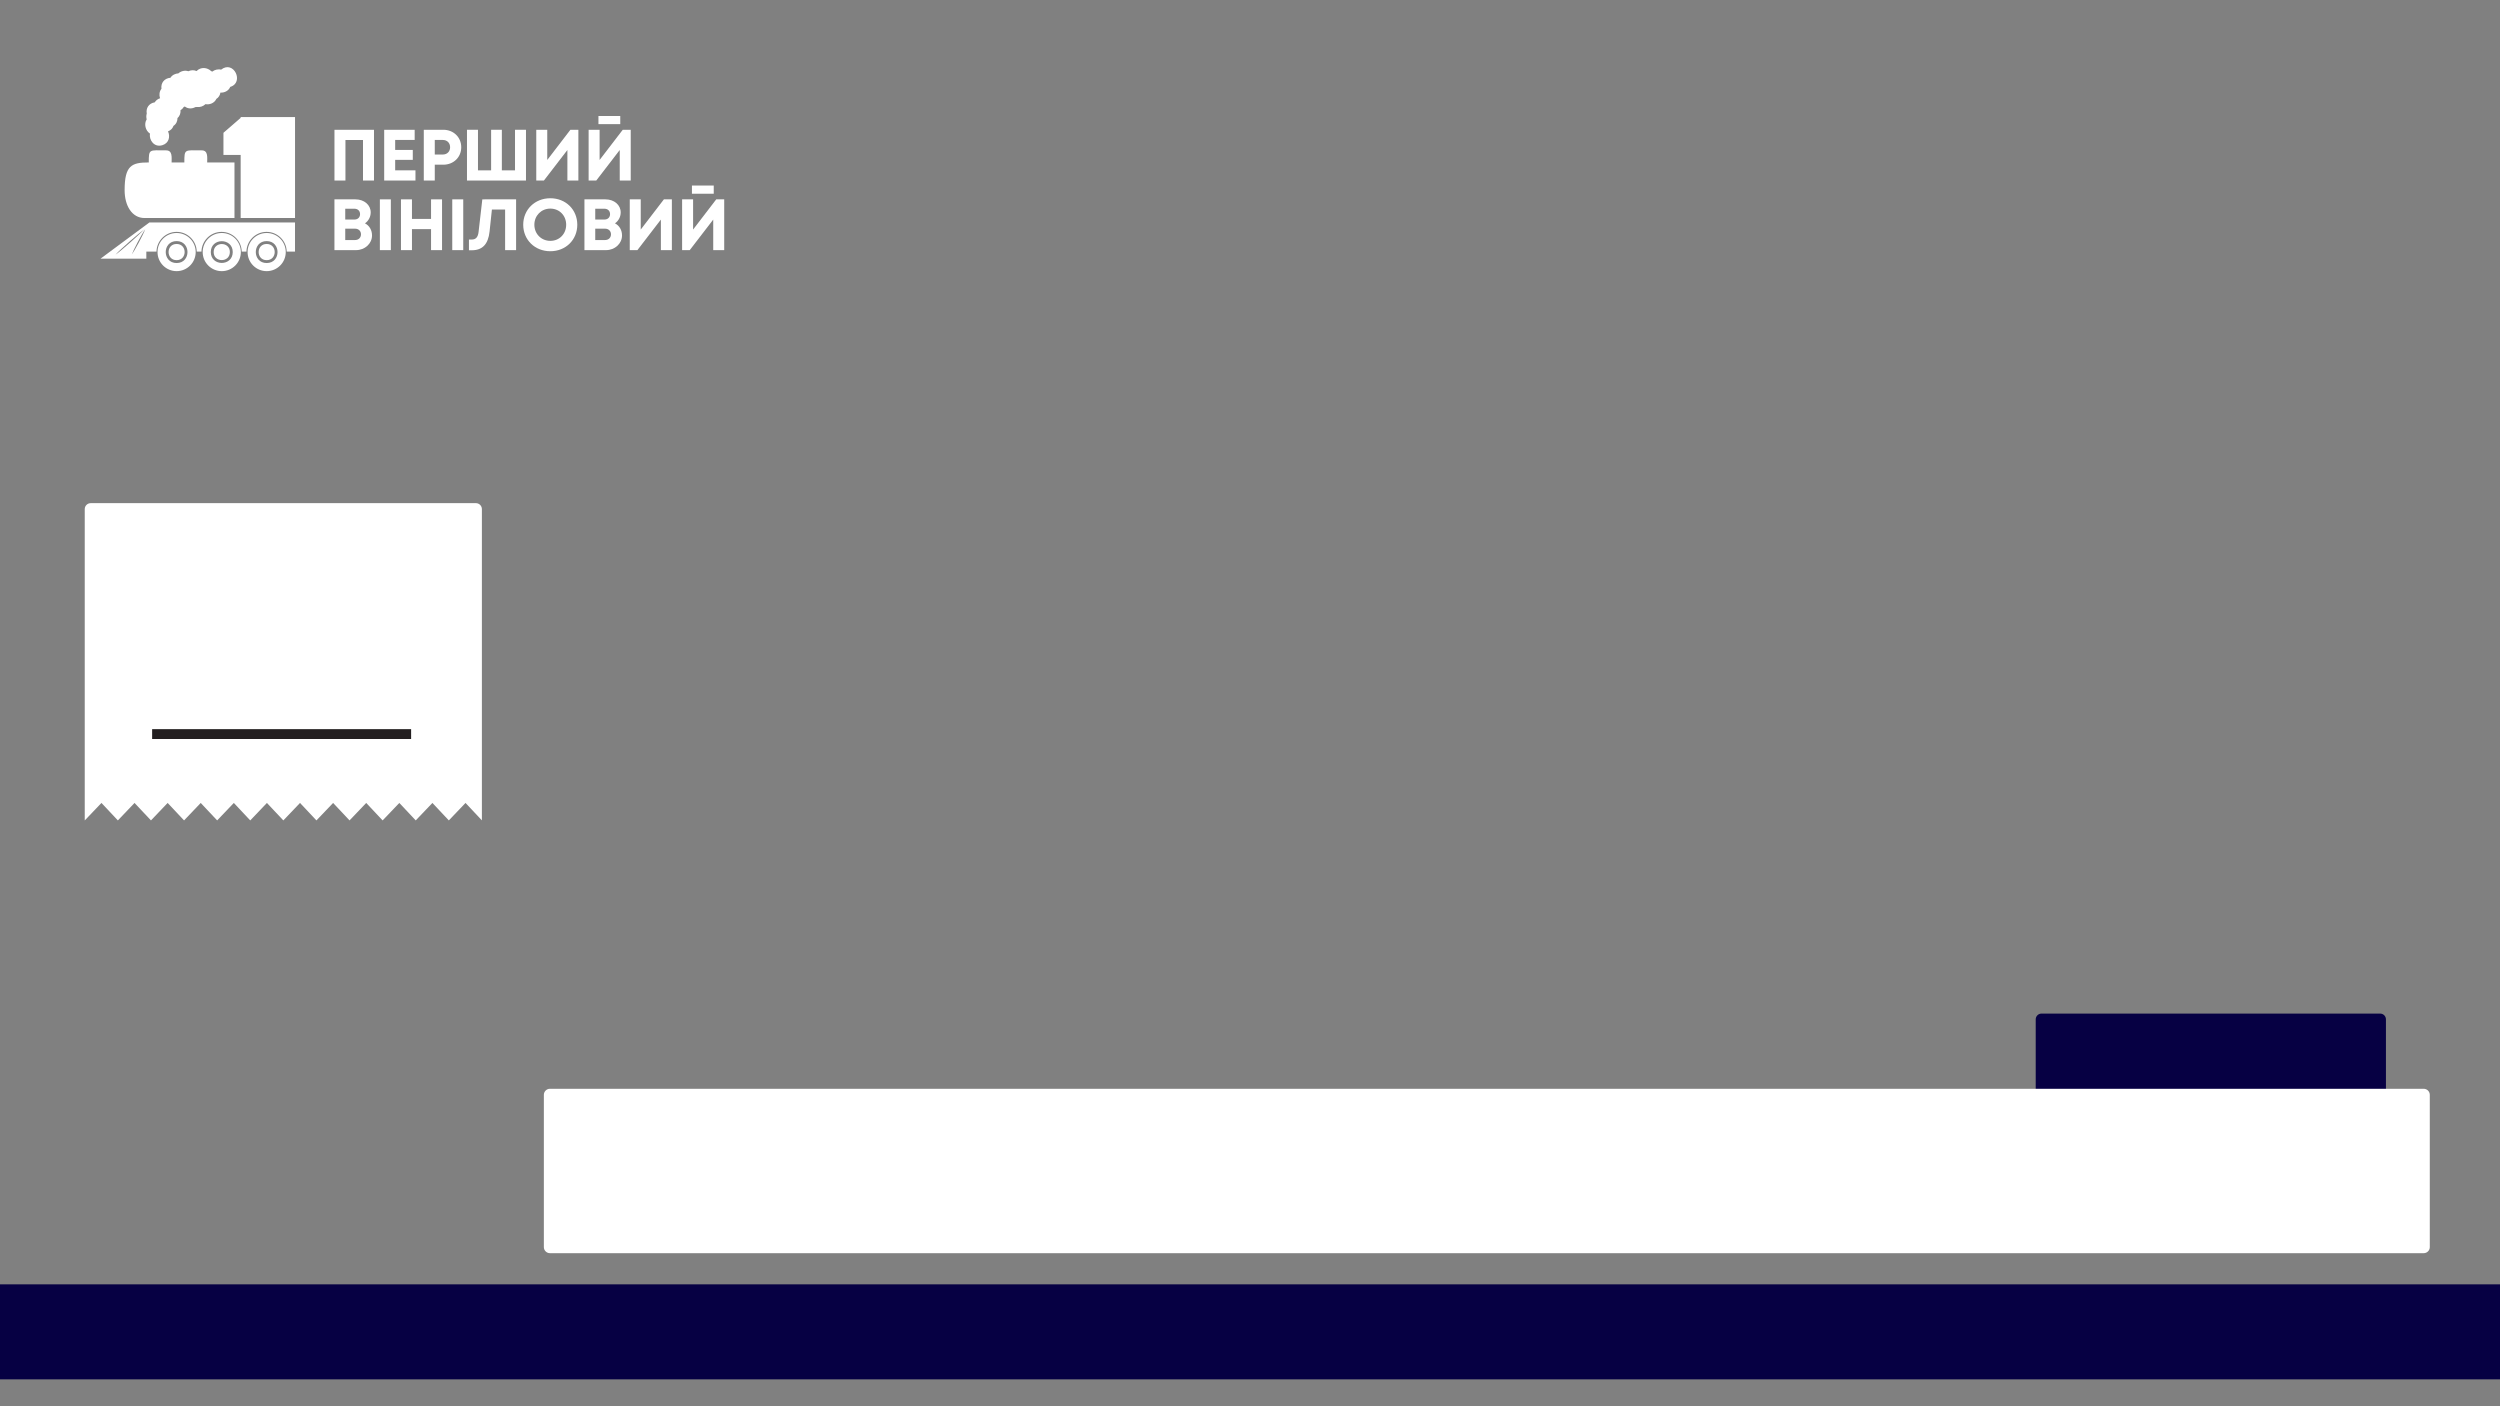 <?xml version="1.0" encoding="utf-8"?>
<!-- Generator: Adobe Illustrator 23.0.3, SVG Export Plug-In . SVG Version: 6.00 Build 0)  -->
<svg version="1.1" id="Layer_1" xmlns="http://www.w3.org/2000/svg" xmlns:xlink="http://www.w3.org/1999/xlink" x="0px" y="0px"
	 viewBox="0 0 1912 1075.5" style="enable-background:new 0 0 1912 1075.5;" xml:space="preserve">
<rect x="0" y="0" width="1912" height="1075.5" fill="#808080" stroke="none"/>
<style type="text/css">
	.st0{fill:#060043;}
	.st1{fill:#FFFFFF;}
	.st2{fill:none;}
	.st3{fill:#231F20;}
</style>
<g id="Layer_3">
</g>
<g>
	<path class="st0" d="M1820.35,849.72h-259.02c-2.44,0-4.42-1.98-4.42-4.42v-65.69c0-2.44,1.98-4.42,4.42-4.42h259.02
		c2.44,0,4.42,1.98,4.42,4.42v65.69C1824.77,847.74,1822.79,849.72,1820.35,849.72z"/>
</g>
<path class="st1" d="M1853.66,958.43H420.58c-2.56,0-4.64-2.08-4.64-4.64V837.34c0-2.56,2.08-4.64,4.64-4.64h1433.08
	c2.56,0,4.64,2.08,4.64,4.64V953.8C1858.29,956.36,1856.22,958.43,1853.66,958.43z"/>
<path class="st2" d="M70.47,320.36h290.26c4.66,0,8.45,3.78,8.45,8.45v290.26c0,4.66-3.78,8.45-8.45,8.45H70.47
	c-4.66,0-8.45-3.78-8.45-8.45V328.8C62.03,324.14,65.81,320.36,70.47,320.36z"/>
<rect y="982.27" class="st0" width="1912" height="72.66"/>
<path class="st1" d="M69.38,384.81c-2.52,0-4.57,2.04-4.57,4.57v209.44v28.63h0.03l12.75-13.36l12.56,13.36l12.75-13.36l12.56,13.36
	l12.75-13.36l12.56,13.36l12.75-13.36l12.56,13.36l12.75-13.36l12.56,13.36l12.75-13.36l12.56,13.36l12.75-13.36l12.56,13.36
	l12.76-13.36l12.56,13.36l12.75-13.36l12.56,13.36l12.76-13.36l12.56,13.36l12.75-13.36l12.56,13.36l12.76-13.36l12.52,13.32v-28.59
	V389.38c0-2.52-2.04-4.57-4.57-4.57H69.38z"/>
<rect x="116.35" y="557.65" class="st3" width="198.07" height="7.54"/>
<g>
	<g>
		<path class="st1" d="M286.03,99.25v38.83h-8.41v-31.03H264.2v31.03h-8.4V99.25H286.03z"/>
		<path class="st1" d="M317.75,130.27v7.82h-23.92V99.25h23.31v7.76h-14.91v7.67h13.47v7.61h-13.47v7.98H317.75z"/>
		<path class="st1" d="M352.76,112.61c0,7.66-5.91,13.35-13.71,13.35h-6.54v12.12h-8.4V99.25h14.94
			C346.84,99.25,352.76,104.94,352.76,112.61z M344.24,112.61c0-3.23-2.23-5.57-5.56-5.57h-6.17v11.14h6.17
			C342.02,118.18,344.24,115.83,344.24,112.61z"/>
		<path class="st1" d="M402.27,99.25v38.83h-45.12V99.25h8.4v31.04h10.06V99.25h8.2v31.04h10.07V99.25H402.27z"/>
		<path class="st1" d="M442.34,99.25v38.83h-8.4v-23.36l-17.96,23.36h-5.84V99.25h8.4v23.09l17.7-23.09H442.34z"/>
		<path class="st1" d="M482.38,99.25v38.83h-8.4v-23.36l-17.96,23.36h-5.84V99.25h8.4v23.09l17.7-23.09H482.38z M457.69,88.7h16.68
			v6.26h-16.68V88.7z"/>
		<path class="st1" d="M279.14,170.82c3.43,1.8,5.38,5.17,5.38,9.27c0,6.23-5.48,11.21-12.23,11.21h-16.51v-38.83h16.06
			c6.7,0,11.67,4.27,11.67,9.98C283.52,165.79,281.88,168.9,279.14,170.82L279.14,170.82z M271.5,183.59c2.76,0,4.58-1.83,4.58-4.38
			c0-2.5-1.82-4.33-4.58-4.33h-7.46v8.71H271.5L271.5,183.59z M275.37,163.77c0-2.44-1.69-4.14-4.33-4.14h-7v8.28h7
			C273.69,167.91,275.37,166.19,275.37,163.77L275.37,163.77z"/>
		<path class="st1" d="M290.52,152.47h8.4v38.83h-8.4V152.47z"/>
		<path class="st1" d="M338.07,152.47v38.83h-8.4v-16.06h-14.61v16.06h-8.4v-38.83h8.4v14.96h14.61v-14.96H338.07z"/>
		<path class="st1" d="M345.89,152.47h8.4v38.83h-8.4V152.47z"/>
		<path class="st1" d="M394.71,152.47v38.83h-8.4v-31.03h-10.1l-1.79,16.83c-1.04,9.65-5.44,14.31-13.61,14.31h-2.16v-8.21h2.2
			c3.04,0,4.7-1.83,5.15-5.7l2.88-25.02L394.71,152.47L394.71,152.47z"/>
		<path class="st1" d="M400.16,171.88c0-11.53,8.87-20.26,20.72-20.26c11.81,0,20.63,8.69,20.63,20.26
			c0,11.57-8.83,20.26-20.63,20.26C409.04,192.15,400.16,183.41,400.16,171.88z M433.01,171.88c0-7.05-5.2-12.34-12.12-12.34
			c-6.92,0-12.21,5.35-12.21,12.34c0,6.99,5.29,12.33,12.21,12.33C427.81,184.22,433.01,178.93,433.01,171.88z"/>
		<path class="st1" d="M470.34,170.82c3.43,1.8,5.38,5.17,5.38,9.27c0,6.23-5.48,11.21-12.23,11.21h-16.51v-38.83h16.06
			c6.7,0,11.67,4.27,11.67,9.98C474.72,165.79,473.07,168.9,470.34,170.82L470.34,170.82z M462.7,183.59c2.76,0,4.58-1.83,4.58-4.38
			c0-2.5-1.82-4.33-4.58-4.33h-7.46v8.71H462.7L462.7,183.59z M466.57,163.77c0-2.44-1.69-4.14-4.33-4.14h-7v8.28h7
			C464.89,167.91,466.57,166.19,466.57,163.77L466.57,163.77z"/>
		<path class="st1" d="M513.84,152.47v38.83h-8.4v-23.36l-17.96,23.36h-5.84v-38.83h8.4v23.09l17.7-23.09H513.84z"/>
		<path class="st1" d="M553.88,152.47v38.83h-8.4v-23.36l-17.96,23.36h-5.84v-38.83h8.4v23.09l17.7-23.09H553.88z M529.19,141.92
			h16.68v6.26h-16.68V141.92z"/>
	</g>
	<g>
		<path class="st1" d="M110.57,166.75h68.76v-42.51h-20.88c0-3.73,0.84-9.24-4.11-9.24c-13.16,0-13.35-1.39-13.35,9.24h-9.74
			c0-4,0.74-9.24-4.18-9.24c-12.97,0-13.29-1.4-13.29,9.24c-13.09,0-18.47,2.27-18.47,21.26
			C95.31,157.24,100.88,166.75,110.57,166.75z"/>
		<path class="st1" d="M124.12,111.06c5.22-1.56,6.17-6.77,4.38-10.59c2.22-0.84,3.56-2.4,4.17-4.2c2.16-1.41,3.09-3.69,3.08-6
			c1.8-1.55,2.49-3.81,2.31-6.04c1.11-0.62,1.91-1.46,2.48-2.42c0.29-0.11,0.56-0.22,0.81-0.35c2.45,1.93,5.58,1.8,8.09,0.44
			c0.5,0.01,1-0.01,1.5-0.09c2.18,0.25,4.44-0.47,6.23-2.17c3.02,0.64,6.84-0.76,8.31-4c1.84-1.16,2.81-2.93,3.09-4.82
			c2.64,0.21,6.16-1.05,7.52-4.36c10.93-3.33,2.67-20.83-7.01-13.19c-2.28-0.61-4.93,0.08-6.69,1.48c-0.28-0.14-0.57-0.25-0.87-0.34
			c-2.87-2.78-7.78-3.52-11.21-0.07c-2.02-0.94-4.26-0.76-6.27,0.14c-2.62-0.94-5.76-0.07-7.62,1.63c-2.32,0.13-4.75,1.24-6.08,3.37
			c-4.61,0.37-7.48,3.94-6.85,8.4c-1.65,2.03-1.9,4.82-1.09,7.26c-1.91,0.63-3.23,1.74-4.03,3.11c-4.57,0.77-6.88,4.46-6.13,8.63
			c-0.44,1.41-0.43,2.96-0.06,4.41c-2.22,3.48-0.93,8.65,2.5,10.86C113.88,107.1,117.88,112.93,124.12,111.06z"/>
		<path class="st1" d="M135.07,178.19c-8.06,0-14.59,6.53-14.59,14.59s6.53,14.59,14.59,14.59s14.59-6.53,14.59-14.59
			S143.13,178.19,135.07,178.19z M135.07,201.17c-11.09,0-11.1-16.78,0-16.78C146.16,184.39,146.17,201.17,135.07,201.17z"/>
		<path class="st1" d="M135.07,186.58c-8.19,0-8.18,12.39,0,12.39C143.26,198.97,143.25,186.58,135.07,186.58z"/>
		<path class="st1" d="M169.61,178.19c-8.06,0-14.59,6.53-14.59,14.59s6.53,14.59,14.59,14.59s14.59-6.53,14.59-14.59
			C184.19,184.72,177.66,178.19,169.61,178.19z M161.22,192.78c0-11.09,16.78-11.1,16.78,0
			C177.99,203.86,161.22,203.87,161.22,192.78z"/>
		<path class="st1" d="M163.41,192.78c0,8.19,12.39,8.18,12.39,0C175.8,184.58,163.41,184.59,163.41,192.78z"/>
		<path class="st1" d="M203.95,178.19c-8.06,0-14.59,6.53-14.59,14.59s6.53,14.59,14.59,14.59s14.59-6.53,14.59-14.59
			C218.53,184.72,212,178.19,203.95,178.19z M203.95,201.17c-11.09,0-11.1-16.78,0-16.78C215.03,184.39,215.05,201.17,203.95,201.17
			z"/>
		<path class="st1" d="M203.95,186.58c-8.19,0-8.18,12.39,0,12.39C212.14,198.97,212.13,186.58,203.95,186.58z"/>
		<path class="st1" d="M76.84,197.85h35.07v-5.41h7.76c0.18-8.37,6.99-15.1,15.4-15.1s15.22,6.73,15.4,15.1h3.6
			c0.18-8.37,6.99-15.1,15.4-15.1c8.41,0,15.22,6.73,15.4,15.1h3.6c0.18-8.37,6.99-15.1,15.4-15.1c8.41,0,15.22,6.73,15.4,15.1h6.35
			v-22.3H114.25L76.84,197.85z M110.35,175.4c-3,3.26-17.24,16.07-22.01,19.37C92.25,190.42,106.75,177.95,110.35,175.4z
			 M100.79,194.66c1.06-3.07,7.48-15.49,10.28-19.33C109.48,179.69,102.7,192.12,100.79,194.66z"/>
		<polygon class="st1" points="184.06,89.55 184.06,90.15 170.89,101.56 170.89,118.5 184.06,118.5 184.06,166.75 225.64,166.75 
			225.64,89.55 		"/>
	</g>
</g>
</svg>
